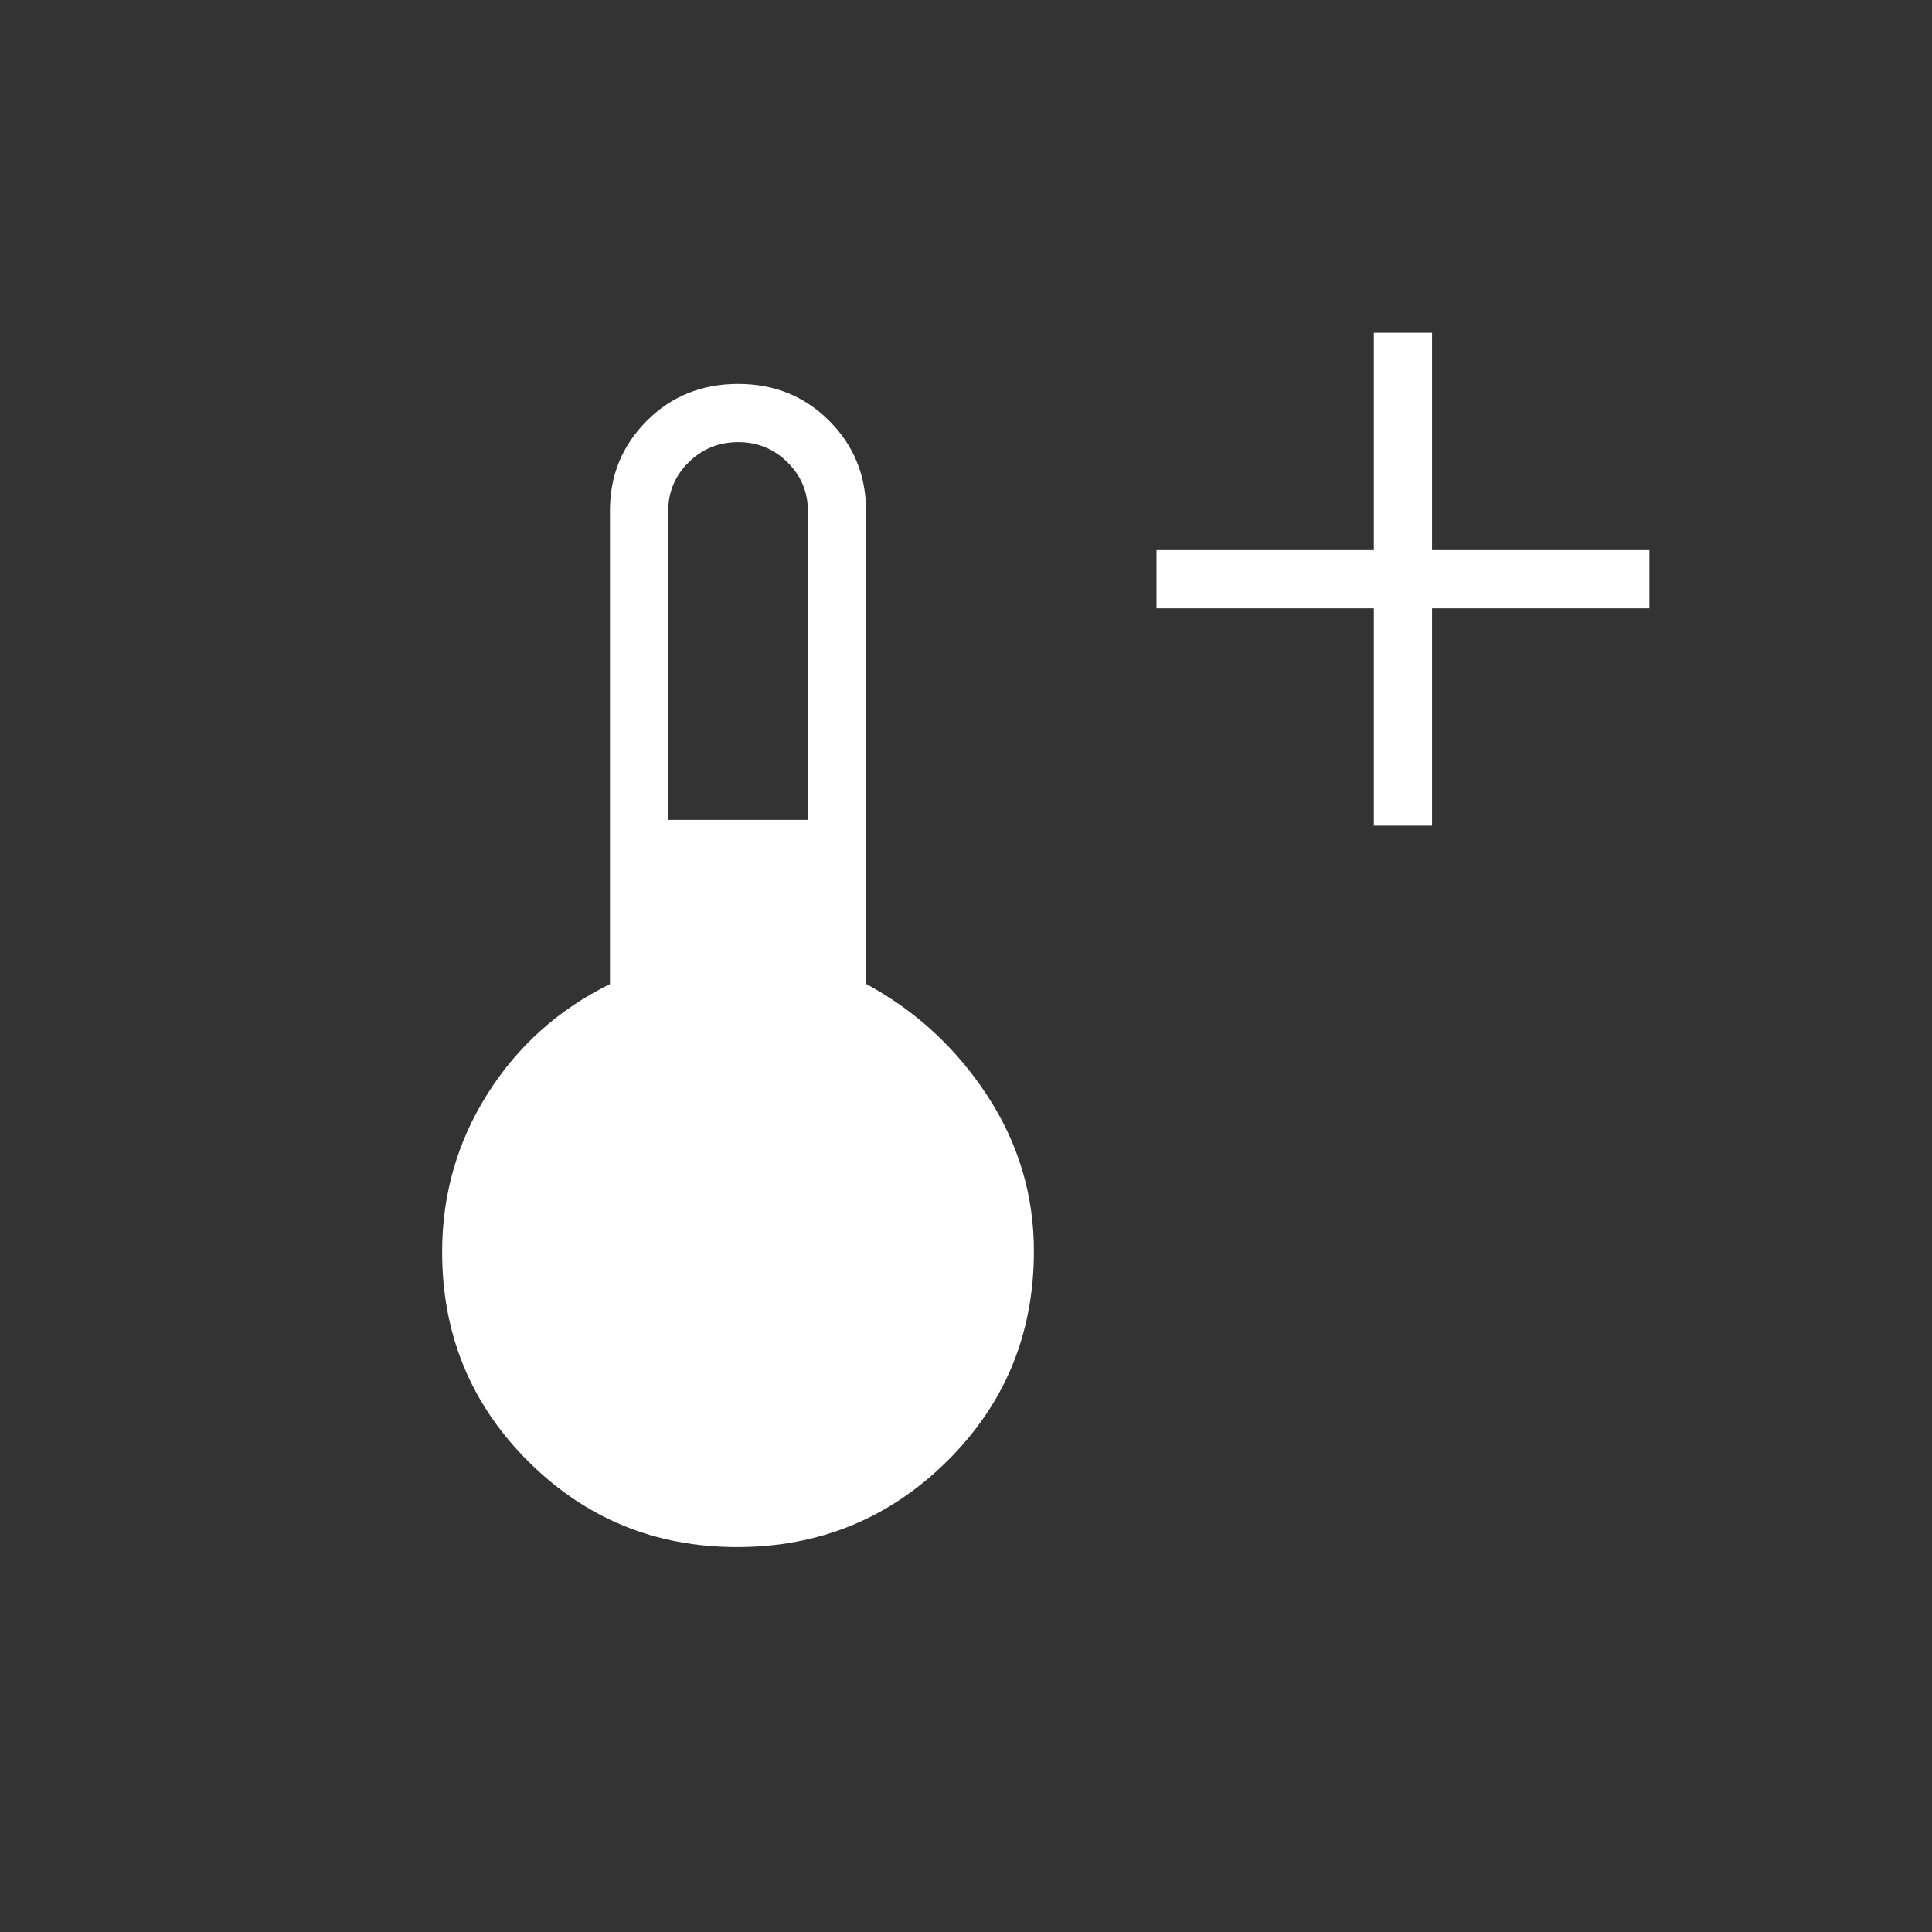 <svg xmlns="http://www.w3.org/2000/svg" fill="#ffff" height="24" viewBox="0 -960 960 960" width="24"><rect x="0" y="-960" width="960" height="960" fill="#333333" stroke="none"/><path d="M682.654-549.731v-108h-108v-28.923h108v-108h28.923v108h108v28.923h-108v108h-28.923ZM366.208-191.269q-61.062 0-103.789-42.651-42.727-42.65-42.727-103.926 0-42.892 22.519-78.581 22.519-35.688 60.866-54.598v-235.343q0-26.161 18.31-44.512t45.346-18.351q27.036 0 45.325 18.351 18.288 18.351 18.288 44.842v234.922q36.962 20.001 60.173 55.426 23.212 35.425 23.212 77.344 0 61.745-43.151 104.411-43.15 42.666-104.372 42.666ZM332-552.615h69.423v-153.586q0-14.022-10.1-24.064-10.1-10.043-24.519-10.043-14.42 0-24.612 10.016Q332-720.276 332-705.854v153.239Z"/></svg>
